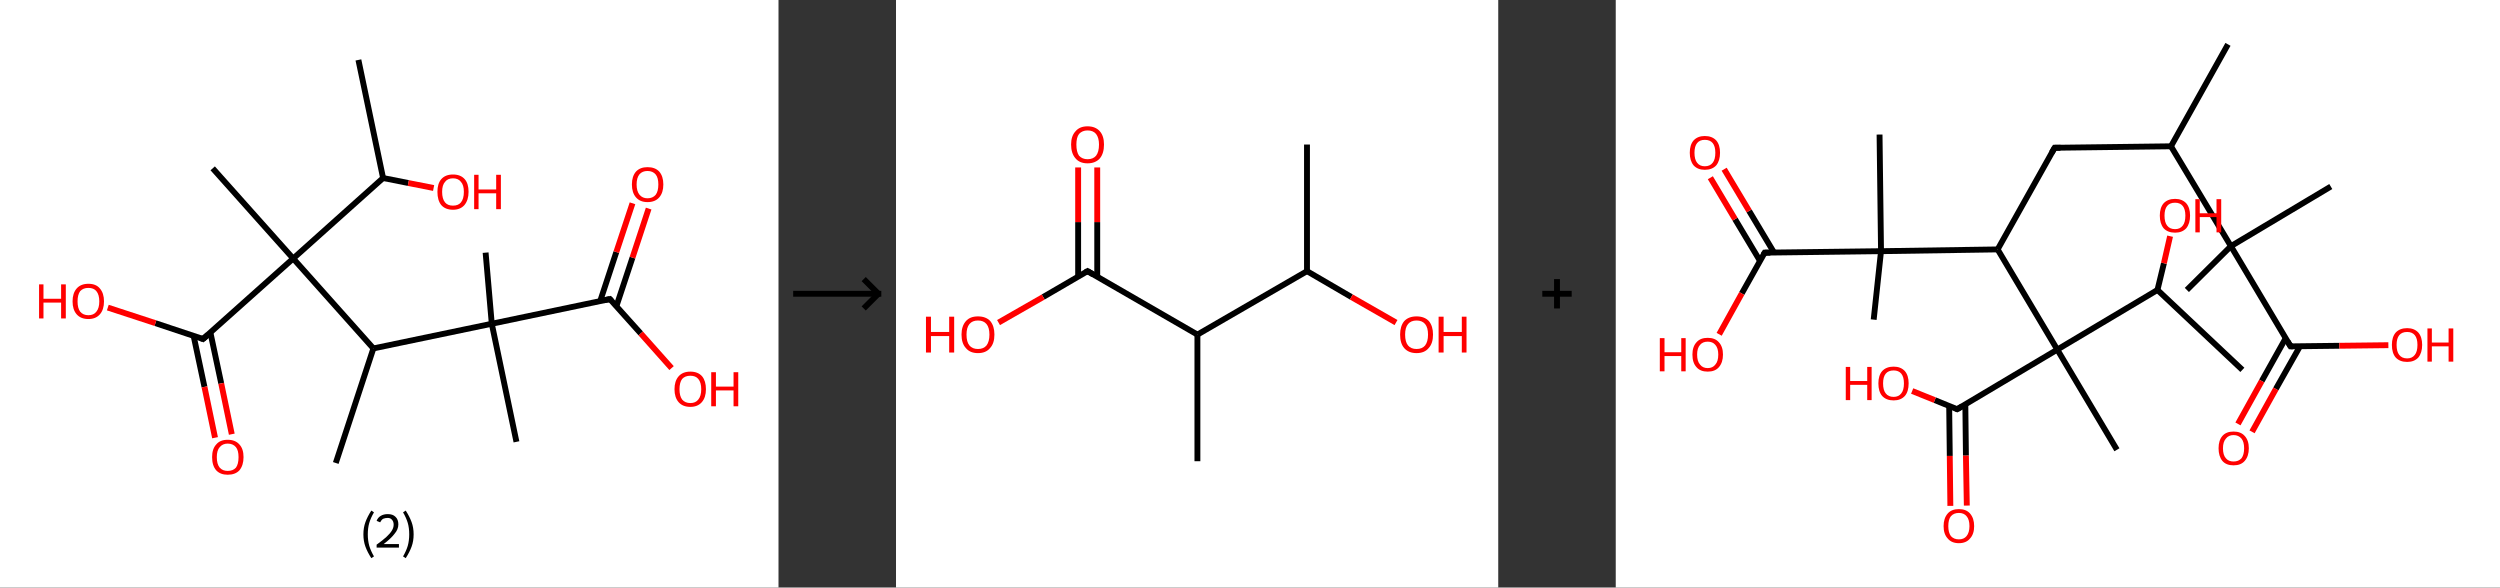 <?xml version='1.0' encoding='ASCII' standalone='yes'?>
<svg xmlns="http://www.w3.org/2000/svg" xmlns:xlink="http://www.w3.org/1999/xlink" version="1.1" width="851.0px" viewBox="0 0 851.0 200.0" height="200.0px">
  <rect x="0" y="0" width="851.0" height="200.0" fill="#333333" stroke="none"/>
  <g>
    <g transform="translate(0, 0) scale(1 1) "><!-- END OF HEADER -->
<rect style="opacity:1.0;fill:#FFFFFF;stroke:none" width="265.0" height="200.0" x="0.0" y="0.0"> </rect>
<path class="bond-0 atom-0 atom-1" d="M 122.0,20.4 L 130.4,60.6" style="fill:none;fill-rule:evenodd;stroke:#000000;stroke-width:2.0px;stroke-linecap:butt;stroke-linejoin:miter;stroke-opacity:1"/>
<path class="bond-1 atom-1 atom-2" d="M 130.4,60.6 L 139.0,62.3" style="fill:none;fill-rule:evenodd;stroke:#000000;stroke-width:2.0px;stroke-linecap:butt;stroke-linejoin:miter;stroke-opacity:1"/>
<path class="bond-1 atom-1 atom-2" d="M 139.0,62.3 L 147.6,64.0" style="fill:none;fill-rule:evenodd;stroke:#FF0000;stroke-width:2.0px;stroke-linecap:butt;stroke-linejoin:miter;stroke-opacity:1"/>
<path class="bond-2 atom-1 atom-3" d="M 130.4,60.6 L 99.8,88.0" style="fill:none;fill-rule:evenodd;stroke:#000000;stroke-width:2.0px;stroke-linecap:butt;stroke-linejoin:miter;stroke-opacity:1"/>
<path class="bond-3 atom-3 atom-4" d="M 99.8,88.0 L 72.4,57.3" style="fill:none;fill-rule:evenodd;stroke:#000000;stroke-width:2.0px;stroke-linecap:butt;stroke-linejoin:miter;stroke-opacity:1"/>
<path class="bond-4 atom-3 atom-5" d="M 99.8,88.0 L 69.1,115.4" style="fill:none;fill-rule:evenodd;stroke:#000000;stroke-width:2.0px;stroke-linecap:butt;stroke-linejoin:miter;stroke-opacity:1"/>
<path class="bond-5 atom-5 atom-6" d="M 65.9,114.3 L 69.6,131.7" style="fill:none;fill-rule:evenodd;stroke:#000000;stroke-width:2.0px;stroke-linecap:butt;stroke-linejoin:miter;stroke-opacity:1"/>
<path class="bond-5 atom-5 atom-6" d="M 69.6,131.7 L 73.2,149.0" style="fill:none;fill-rule:evenodd;stroke:#FF0000;stroke-width:2.0px;stroke-linecap:butt;stroke-linejoin:miter;stroke-opacity:1"/>
<path class="bond-5 atom-5 atom-6" d="M 71.6,113.1 L 75.3,130.5" style="fill:none;fill-rule:evenodd;stroke:#000000;stroke-width:2.0px;stroke-linecap:butt;stroke-linejoin:miter;stroke-opacity:1"/>
<path class="bond-5 atom-5 atom-6" d="M 75.3,130.5 L 78.9,147.8" style="fill:none;fill-rule:evenodd;stroke:#FF0000;stroke-width:2.0px;stroke-linecap:butt;stroke-linejoin:miter;stroke-opacity:1"/>
<path class="bond-6 atom-5 atom-7" d="M 69.1,115.4 L 52.9,110.0" style="fill:none;fill-rule:evenodd;stroke:#000000;stroke-width:2.0px;stroke-linecap:butt;stroke-linejoin:miter;stroke-opacity:1"/>
<path class="bond-6 atom-5 atom-7" d="M 52.9,110.0 L 36.7,104.7" style="fill:none;fill-rule:evenodd;stroke:#FF0000;stroke-width:2.0px;stroke-linecap:butt;stroke-linejoin:miter;stroke-opacity:1"/>
<path class="bond-7 atom-3 atom-8" d="M 99.8,88.0 L 127.1,118.6" style="fill:none;fill-rule:evenodd;stroke:#000000;stroke-width:2.0px;stroke-linecap:butt;stroke-linejoin:miter;stroke-opacity:1"/>
<path class="bond-8 atom-8 atom-9" d="M 127.1,118.6 L 114.3,157.6" style="fill:none;fill-rule:evenodd;stroke:#000000;stroke-width:2.0px;stroke-linecap:butt;stroke-linejoin:miter;stroke-opacity:1"/>
<path class="bond-9 atom-8 atom-10" d="M 127.1,118.6 L 167.4,110.2" style="fill:none;fill-rule:evenodd;stroke:#000000;stroke-width:2.0px;stroke-linecap:butt;stroke-linejoin:miter;stroke-opacity:1"/>
<path class="bond-10 atom-10 atom-11" d="M 167.4,110.2 L 165.3,86.0" style="fill:none;fill-rule:evenodd;stroke:#000000;stroke-width:2.0px;stroke-linecap:butt;stroke-linejoin:miter;stroke-opacity:1"/>
<path class="bond-11 atom-10 atom-12" d="M 167.4,110.2 L 175.8,150.4" style="fill:none;fill-rule:evenodd;stroke:#000000;stroke-width:2.0px;stroke-linecap:butt;stroke-linejoin:miter;stroke-opacity:1"/>
<path class="bond-12 atom-10 atom-13" d="M 167.4,110.2 L 207.6,101.8" style="fill:none;fill-rule:evenodd;stroke:#000000;stroke-width:2.0px;stroke-linecap:butt;stroke-linejoin:miter;stroke-opacity:1"/>
<path class="bond-13 atom-13 atom-14" d="M 209.8,104.3 L 215.3,87.7" style="fill:none;fill-rule:evenodd;stroke:#000000;stroke-width:2.0px;stroke-linecap:butt;stroke-linejoin:miter;stroke-opacity:1"/>
<path class="bond-13 atom-13 atom-14" d="M 215.3,87.7 L 220.8,71.0" style="fill:none;fill-rule:evenodd;stroke:#FF0000;stroke-width:2.0px;stroke-linecap:butt;stroke-linejoin:miter;stroke-opacity:1"/>
<path class="bond-13 atom-13 atom-14" d="M 204.3,102.5 L 209.8,85.8" style="fill:none;fill-rule:evenodd;stroke:#000000;stroke-width:2.0px;stroke-linecap:butt;stroke-linejoin:miter;stroke-opacity:1"/>
<path class="bond-13 atom-13 atom-14" d="M 209.8,85.8 L 215.3,69.2" style="fill:none;fill-rule:evenodd;stroke:#FF0000;stroke-width:2.0px;stroke-linecap:butt;stroke-linejoin:miter;stroke-opacity:1"/>
<path class="bond-14 atom-13 atom-15" d="M 207.6,101.8 L 218.1,113.5" style="fill:none;fill-rule:evenodd;stroke:#000000;stroke-width:2.0px;stroke-linecap:butt;stroke-linejoin:miter;stroke-opacity:1"/>
<path class="bond-14 atom-13 atom-15" d="M 218.1,113.5 L 228.6,125.3" style="fill:none;fill-rule:evenodd;stroke:#FF0000;stroke-width:2.0px;stroke-linecap:butt;stroke-linejoin:miter;stroke-opacity:1"/>
<path d="M 70.7,114.0 L 69.1,115.4 L 68.3,115.1" style="fill:none;stroke:#000000;stroke-width:2.0px;stroke-linecap:butt;stroke-linejoin:miter;stroke-opacity:1;"/>
<path d="M 205.6,102.2 L 207.6,101.8 L 208.1,102.4" style="fill:none;stroke:#000000;stroke-width:2.0px;stroke-linecap:butt;stroke-linejoin:miter;stroke-opacity:1;"/>
<path class="atom-2" d="M 148.9 65.3 Q 148.9 62.5, 150.2 61.0 Q 151.6 59.4, 154.2 59.4 Q 156.8 59.4, 158.2 61.0 Q 159.5 62.5, 159.5 65.3 Q 159.5 68.1, 158.1 69.8 Q 156.7 71.4, 154.2 71.4 Q 151.6 71.4, 150.2 69.8 Q 148.9 68.2, 148.9 65.3 M 154.2 70.0 Q 156.0 70.0, 156.9 68.9 Q 157.9 67.7, 157.9 65.3 Q 157.9 63.0, 156.9 61.9 Q 156.0 60.7, 154.2 60.7 Q 152.4 60.7, 151.5 61.9 Q 150.5 63.0, 150.5 65.3 Q 150.5 67.7, 151.5 68.9 Q 152.4 70.0, 154.2 70.0 " fill="#FF0000"/>
<path class="atom-2" d="M 161.4 59.5 L 162.9 59.5 L 162.9 64.5 L 168.9 64.5 L 168.9 59.5 L 170.5 59.5 L 170.5 71.2 L 168.9 71.2 L 168.9 65.8 L 162.9 65.8 L 162.9 71.2 L 161.4 71.2 L 161.4 59.5 " fill="#FF0000"/>
<path class="atom-6" d="M 72.2 155.6 Q 72.2 152.8, 73.6 151.3 Q 74.9 149.7, 77.5 149.7 Q 80.1 149.7, 81.5 151.3 Q 82.9 152.8, 82.9 155.6 Q 82.9 158.4, 81.5 160.1 Q 80.1 161.6, 77.5 161.6 Q 75.0 161.6, 73.6 160.1 Q 72.2 158.5, 72.2 155.6 M 77.5 160.3 Q 79.3 160.3, 80.3 159.2 Q 81.2 158.0, 81.2 155.6 Q 81.2 153.3, 80.3 152.2 Q 79.3 151.0, 77.5 151.0 Q 75.8 151.0, 74.8 152.2 Q 73.8 153.3, 73.8 155.6 Q 73.8 158.0, 74.8 159.2 Q 75.8 160.3, 77.5 160.3 " fill="#FF0000"/>
<path class="atom-7" d="M 13.3 96.8 L 14.8 96.8 L 14.8 101.7 L 20.8 101.7 L 20.8 96.8 L 22.4 96.8 L 22.4 108.4 L 20.8 108.4 L 20.8 103.0 L 14.8 103.0 L 14.8 108.4 L 13.3 108.4 L 13.3 96.8 " fill="#FF0000"/>
<path class="atom-7" d="M 24.7 102.6 Q 24.7 99.8, 26.1 98.2 Q 27.5 96.6, 30.1 96.6 Q 32.7 96.6, 34.0 98.2 Q 35.4 99.8, 35.4 102.6 Q 35.4 105.4, 34.0 107.0 Q 32.6 108.6, 30.1 108.6 Q 27.5 108.6, 26.1 107.0 Q 24.7 105.4, 24.7 102.6 M 30.1 107.3 Q 31.9 107.3, 32.8 106.1 Q 33.8 104.9, 33.8 102.6 Q 33.8 100.3, 32.8 99.1 Q 31.9 98.0, 30.1 98.0 Q 28.3 98.0, 27.3 99.1 Q 26.4 100.3, 26.4 102.6 Q 26.4 104.9, 27.3 106.1 Q 28.3 107.3, 30.1 107.3 " fill="#FF0000"/>
<path class="atom-14" d="M 215.1 62.8 Q 215.1 60.0, 216.5 58.4 Q 217.9 56.9, 220.4 56.9 Q 223.0 56.9, 224.4 58.4 Q 225.8 60.0, 225.8 62.8 Q 225.8 65.6, 224.4 67.2 Q 223.0 68.8, 220.4 68.8 Q 217.9 68.8, 216.5 67.2 Q 215.1 65.6, 215.1 62.8 M 220.4 67.5 Q 222.2 67.5, 223.2 66.3 Q 224.1 65.1, 224.1 62.8 Q 224.1 60.5, 223.2 59.4 Q 222.2 58.2, 220.4 58.2 Q 218.7 58.2, 217.7 59.3 Q 216.7 60.5, 216.7 62.8 Q 216.7 65.1, 217.7 66.3 Q 218.7 67.5, 220.4 67.5 " fill="#FF0000"/>
<path class="atom-15" d="M 229.6 132.5 Q 229.6 129.7, 231.0 128.1 Q 232.4 126.5, 235.0 126.5 Q 237.6 126.5, 239.0 128.1 Q 240.3 129.7, 240.3 132.5 Q 240.3 135.3, 238.9 136.9 Q 237.5 138.5, 235.0 138.5 Q 232.4 138.5, 231.0 136.9 Q 229.6 135.3, 229.6 132.5 M 235.0 137.2 Q 236.8 137.2, 237.7 136.0 Q 238.7 134.8, 238.7 132.5 Q 238.7 130.2, 237.7 129.0 Q 236.8 127.9, 235.0 127.9 Q 233.2 127.9, 232.2 129.0 Q 231.3 130.2, 231.3 132.5 Q 231.3 134.8, 232.2 136.0 Q 233.2 137.2, 235.0 137.2 " fill="#FF0000"/>
<path class="atom-15" d="M 242.1 126.7 L 243.7 126.7 L 243.7 131.6 L 249.7 131.6 L 249.7 126.7 L 251.3 126.7 L 251.3 138.3 L 249.7 138.3 L 249.7 132.9 L 243.7 132.9 L 243.7 138.3 L 242.1 138.3 L 242.1 126.7 " fill="#FF0000"/>
<path class="legend" d="M 123.7 181.9 Q 123.7 179.6, 124.4 177.7 Q 125.1 175.8, 126.4 173.8 L 127.3 174.4 Q 126.2 176.3, 125.7 178.0 Q 125.2 179.7, 125.2 181.9 Q 125.2 184.0, 125.7 185.8 Q 126.2 187.5, 127.3 189.4 L 126.4 190.0 Q 125.1 188.0, 124.4 186.1 Q 123.7 184.2, 123.7 181.9 " fill="#000000"/>
<path class="legend" d="M 128.2 177.3 Q 128.6 176.2, 129.6 175.6 Q 130.6 175.0, 132.0 175.0 Q 133.7 175.0, 134.6 175.9 Q 135.6 176.8, 135.6 178.5 Q 135.6 180.2, 134.3 181.7 Q 133.1 183.3, 130.6 185.2 L 135.8 185.2 L 135.8 186.4 L 128.2 186.4 L 128.2 185.4 Q 130.3 183.9, 131.5 182.8 Q 132.8 181.6, 133.4 180.6 Q 134.0 179.6, 134.0 178.6 Q 134.0 177.5, 133.4 176.9 Q 132.9 176.3, 132.0 176.3 Q 131.1 176.3, 130.4 176.6 Q 129.8 177.0, 129.4 177.8 L 128.2 177.3 " fill="#000000"/>
<path class="legend" d="M 140.8 181.9 Q 140.8 184.2, 140.1 186.1 Q 139.4 188.0, 138.1 190.0 L 137.2 189.4 Q 138.3 187.5, 138.8 185.8 Q 139.3 184.0, 139.3 181.9 Q 139.3 179.7, 138.8 178.0 Q 138.3 176.3, 137.2 174.4 L 138.1 173.8 Q 139.4 175.8, 140.1 177.7 Q 140.8 179.6, 140.8 181.9 " fill="#000000"/>
</g>
    <g transform="translate(265.0, 0) scale(1 1) "><line x1="5" y1="100" x2="35" y2="100" style="stroke:rgb(0,0,0);stroke-width:2"/>
  <line x1="34" y1="100" x2="29" y2="95" style="stroke:rgb(0,0,0);stroke-width:2"/>
  <line x1="34" y1="100" x2="29" y2="105" style="stroke:rgb(0,0,0);stroke-width:2"/>
</g>
    <g transform="translate(305.0, 0) scale(1 1) "><!-- END OF HEADER -->
<rect style="opacity:1.0;fill:#FFFFFF;stroke:none" width="205.0" height="200.0" x="0.0" y="0.0"> </rect>
<path class="bond-0 atom-0 atom-1" d="M 139.9,49.2 L 139.9,92.3" style="fill:none;fill-rule:evenodd;stroke:#000000;stroke-width:2.0px;stroke-linecap:butt;stroke-linejoin:miter;stroke-opacity:1"/>
<path class="bond-1 atom-1 atom-2" d="M 139.9,92.3 L 155.0,101.1" style="fill:none;fill-rule:evenodd;stroke:#000000;stroke-width:2.0px;stroke-linecap:butt;stroke-linejoin:miter;stroke-opacity:1"/>
<path class="bond-1 atom-1 atom-2" d="M 155.0,101.1 L 170.2,109.8" style="fill:none;fill-rule:evenodd;stroke:#FF0000;stroke-width:2.0px;stroke-linecap:butt;stroke-linejoin:miter;stroke-opacity:1"/>
<path class="bond-2 atom-1 atom-3" d="M 139.9,92.3 L 102.6,113.9" style="fill:none;fill-rule:evenodd;stroke:#000000;stroke-width:2.0px;stroke-linecap:butt;stroke-linejoin:miter;stroke-opacity:1"/>
<path class="bond-3 atom-3 atom-4" d="M 102.6,113.9 L 102.6,157.0" style="fill:none;fill-rule:evenodd;stroke:#000000;stroke-width:2.0px;stroke-linecap:butt;stroke-linejoin:miter;stroke-opacity:1"/>
<path class="bond-4 atom-3 atom-5" d="M 102.6,113.9 L 65.2,92.3" style="fill:none;fill-rule:evenodd;stroke:#000000;stroke-width:2.0px;stroke-linecap:butt;stroke-linejoin:miter;stroke-opacity:1"/>
<path class="bond-5 atom-5 atom-6" d="M 68.5,94.2 L 68.5,75.6" style="fill:none;fill-rule:evenodd;stroke:#000000;stroke-width:2.0px;stroke-linecap:butt;stroke-linejoin:miter;stroke-opacity:1"/>
<path class="bond-5 atom-5 atom-6" d="M 68.5,75.6 L 68.5,57.0" style="fill:none;fill-rule:evenodd;stroke:#FF0000;stroke-width:2.0px;stroke-linecap:butt;stroke-linejoin:miter;stroke-opacity:1"/>
<path class="bond-5 atom-5 atom-6" d="M 62.0,94.2 L 62.0,75.6" style="fill:none;fill-rule:evenodd;stroke:#000000;stroke-width:2.0px;stroke-linecap:butt;stroke-linejoin:miter;stroke-opacity:1"/>
<path class="bond-5 atom-5 atom-6" d="M 62.0,75.6 L 62.0,57.0" style="fill:none;fill-rule:evenodd;stroke:#FF0000;stroke-width:2.0px;stroke-linecap:butt;stroke-linejoin:miter;stroke-opacity:1"/>
<path class="bond-6 atom-5 atom-7" d="M 65.2,92.3 L 50.1,101.1" style="fill:none;fill-rule:evenodd;stroke:#000000;stroke-width:2.0px;stroke-linecap:butt;stroke-linejoin:miter;stroke-opacity:1"/>
<path class="bond-6 atom-5 atom-7" d="M 50.1,101.1 L 34.9,109.8" style="fill:none;fill-rule:evenodd;stroke:#FF0000;stroke-width:2.0px;stroke-linecap:butt;stroke-linejoin:miter;stroke-opacity:1"/>
<path d="M 67.1,93.4 L 65.2,92.3 L 64.5,92.7" style="fill:none;stroke:#000000;stroke-width:2.0px;stroke-linecap:butt;stroke-linejoin:miter;stroke-opacity:1;"/>
<path class="atom-2" d="M 171.6 113.9 Q 171.6 111.0, 173.0 109.3 Q 174.5 107.7, 177.2 107.7 Q 179.9 107.7, 181.4 109.3 Q 182.8 111.0, 182.8 113.9 Q 182.8 116.9, 181.3 118.5 Q 179.9 120.2, 177.2 120.2 Q 174.5 120.2, 173.0 118.5 Q 171.6 116.9, 171.6 113.9 M 177.2 118.8 Q 179.1 118.8, 180.1 117.6 Q 181.1 116.3, 181.1 113.9 Q 181.1 111.5, 180.1 110.3 Q 179.1 109.1, 177.2 109.1 Q 175.3 109.1, 174.3 110.3 Q 173.3 111.5, 173.3 113.9 Q 173.3 116.4, 174.3 117.6 Q 175.3 118.8, 177.2 118.8 " fill="#FF0000"/>
<path class="atom-2" d="M 184.7 107.8 L 186.4 107.8 L 186.4 113.0 L 192.6 113.0 L 192.6 107.8 L 194.2 107.8 L 194.2 120.0 L 192.6 120.0 L 192.6 114.4 L 186.4 114.4 L 186.4 120.0 L 184.7 120.0 L 184.7 107.8 " fill="#FF0000"/>
<path class="atom-6" d="M 59.6 49.2 Q 59.6 46.3, 61.1 44.7 Q 62.5 43.0, 65.2 43.0 Q 67.9 43.0, 69.4 44.7 Q 70.8 46.3, 70.8 49.2 Q 70.8 52.2, 69.4 53.9 Q 67.9 55.6, 65.2 55.6 Q 62.5 55.6, 61.1 53.9 Q 59.6 52.2, 59.6 49.2 M 65.2 54.2 Q 67.1 54.2, 68.1 53.0 Q 69.1 51.7, 69.1 49.2 Q 69.1 46.9, 68.1 45.6 Q 67.1 44.4, 65.2 44.4 Q 63.4 44.4, 62.3 45.6 Q 61.4 46.8, 61.4 49.2 Q 61.4 51.7, 62.3 53.0 Q 63.4 54.2, 65.2 54.2 " fill="#FF0000"/>
<path class="atom-7" d="M 10.2 107.8 L 11.9 107.8 L 11.9 113.0 L 18.1 113.0 L 18.1 107.8 L 19.8 107.8 L 19.8 120.0 L 18.1 120.0 L 18.1 114.4 L 11.9 114.4 L 11.9 120.0 L 10.2 120.0 L 10.2 107.8 " fill="#FF0000"/>
<path class="atom-7" d="M 22.3 113.9 Q 22.3 111.0, 23.8 109.3 Q 25.2 107.7, 27.9 107.7 Q 30.6 107.7, 32.1 109.3 Q 33.5 111.0, 33.5 113.9 Q 33.5 116.9, 32.0 118.5 Q 30.6 120.2, 27.9 120.2 Q 25.2 120.2, 23.8 118.5 Q 22.3 116.9, 22.3 113.9 M 27.9 118.8 Q 29.8 118.8, 30.8 117.6 Q 31.8 116.3, 31.8 113.9 Q 31.8 111.5, 30.8 110.3 Q 29.8 109.1, 27.9 109.1 Q 26.0 109.1, 25.0 110.3 Q 24.0 111.5, 24.0 113.9 Q 24.0 116.4, 25.0 117.6 Q 26.0 118.8, 27.9 118.8 " fill="#FF0000"/>
</g>
    <g transform="translate(510.0, 0) scale(1 1) "><line x1="15" y1="100" x2="25" y2="100" style="stroke:rgb(0,0,0);stroke-width:2"/>
  <line x1="20" y1="95" x2="20" y2="105" style="stroke:rgb(0,0,0);stroke-width:2"/>
</g>
    <g transform="translate(550.0, 0) scale(1 1) "><!-- END OF HEADER -->
<rect style="opacity:1.0;fill:#FFFFFF;stroke:none" width="301.0" height="200.0" x="0.0" y="0.0"> </rect>
<path class="bond-0 atom-0 atom-1" d="M 208.4,15.1 L 189.0,49.8" style="fill:none;fill-rule:evenodd;stroke:#000000;stroke-width:2.0px;stroke-linecap:butt;stroke-linejoin:miter;stroke-opacity:1"/>
<path class="bond-1 atom-1 atom-2" d="M 189.0,49.8 L 149.4,50.3" style="fill:none;fill-rule:evenodd;stroke:#000000;stroke-width:2.0px;stroke-linecap:butt;stroke-linejoin:miter;stroke-opacity:1"/>
<path class="bond-2 atom-2 atom-3" d="M 149.4,50.3 L 130.0,84.9" style="fill:none;fill-rule:evenodd;stroke:#000000;stroke-width:2.0px;stroke-linecap:butt;stroke-linejoin:miter;stroke-opacity:1"/>
<path class="bond-3 atom-3 atom-4" d="M 130.0,84.9 L 90.3,85.5" style="fill:none;fill-rule:evenodd;stroke:#000000;stroke-width:2.0px;stroke-linecap:butt;stroke-linejoin:miter;stroke-opacity:1"/>
<path class="bond-4 atom-4 atom-5" d="M 90.3,85.5 L 87.8,108.8" style="fill:none;fill-rule:evenodd;stroke:#000000;stroke-width:2.0px;stroke-linecap:butt;stroke-linejoin:miter;stroke-opacity:1"/>
<path class="bond-5 atom-4 atom-6" d="M 90.3,85.5 L 89.8,45.8" style="fill:none;fill-rule:evenodd;stroke:#000000;stroke-width:2.0px;stroke-linecap:butt;stroke-linejoin:miter;stroke-opacity:1"/>
<path class="bond-6 atom-4 atom-7" d="M 90.3,85.5 L 50.7,86.0" style="fill:none;fill-rule:evenodd;stroke:#000000;stroke-width:2.0px;stroke-linecap:butt;stroke-linejoin:miter;stroke-opacity:1"/>
<path class="bond-7 atom-7 atom-8" d="M 53.9,86.0 L 45.4,71.8" style="fill:none;fill-rule:evenodd;stroke:#000000;stroke-width:2.0px;stroke-linecap:butt;stroke-linejoin:miter;stroke-opacity:1"/>
<path class="bond-7 atom-7 atom-8" d="M 45.4,71.8 L 36.9,57.6" style="fill:none;fill-rule:evenodd;stroke:#FF0000;stroke-width:2.0px;stroke-linecap:butt;stroke-linejoin:miter;stroke-opacity:1"/>
<path class="bond-7 atom-7 atom-8" d="M 49.1,88.8 L 40.6,74.6" style="fill:none;fill-rule:evenodd;stroke:#000000;stroke-width:2.0px;stroke-linecap:butt;stroke-linejoin:miter;stroke-opacity:1"/>
<path class="bond-7 atom-7 atom-8" d="M 40.6,74.6 L 32.2,60.5" style="fill:none;fill-rule:evenodd;stroke:#FF0000;stroke-width:2.0px;stroke-linecap:butt;stroke-linejoin:miter;stroke-opacity:1"/>
<path class="bond-8 atom-7 atom-9" d="M 50.7,86.0 L 42.9,99.9" style="fill:none;fill-rule:evenodd;stroke:#000000;stroke-width:2.0px;stroke-linecap:butt;stroke-linejoin:miter;stroke-opacity:1"/>
<path class="bond-8 atom-7 atom-9" d="M 42.9,99.9 L 35.2,113.8" style="fill:none;fill-rule:evenodd;stroke:#FF0000;stroke-width:2.0px;stroke-linecap:butt;stroke-linejoin:miter;stroke-opacity:1"/>
<path class="bond-9 atom-3 atom-10" d="M 130.0,84.9 L 150.3,119.0" style="fill:none;fill-rule:evenodd;stroke:#000000;stroke-width:2.0px;stroke-linecap:butt;stroke-linejoin:miter;stroke-opacity:1"/>
<path class="bond-10 atom-10 atom-11" d="M 150.3,119.0 L 170.6,153.1" style="fill:none;fill-rule:evenodd;stroke:#000000;stroke-width:2.0px;stroke-linecap:butt;stroke-linejoin:miter;stroke-opacity:1"/>
<path class="bond-11 atom-10 atom-12" d="M 150.3,119.0 L 116.2,139.3" style="fill:none;fill-rule:evenodd;stroke:#000000;stroke-width:2.0px;stroke-linecap:butt;stroke-linejoin:miter;stroke-opacity:1"/>
<path class="bond-12 atom-12 atom-13" d="M 113.5,138.2 L 113.7,155.2" style="fill:none;fill-rule:evenodd;stroke:#000000;stroke-width:2.0px;stroke-linecap:butt;stroke-linejoin:miter;stroke-opacity:1"/>
<path class="bond-12 atom-12 atom-13" d="M 113.7,155.2 L 113.9,172.2" style="fill:none;fill-rule:evenodd;stroke:#FF0000;stroke-width:2.0px;stroke-linecap:butt;stroke-linejoin:miter;stroke-opacity:1"/>
<path class="bond-12 atom-12 atom-13" d="M 119.0,137.7 L 119.2,155.1" style="fill:none;fill-rule:evenodd;stroke:#000000;stroke-width:2.0px;stroke-linecap:butt;stroke-linejoin:miter;stroke-opacity:1"/>
<path class="bond-12 atom-12 atom-13" d="M 119.2,155.1 L 119.5,172.1" style="fill:none;fill-rule:evenodd;stroke:#FF0000;stroke-width:2.0px;stroke-linecap:butt;stroke-linejoin:miter;stroke-opacity:1"/>
<path class="bond-13 atom-12 atom-14" d="M 116.2,139.3 L 108.6,136.2" style="fill:none;fill-rule:evenodd;stroke:#000000;stroke-width:2.0px;stroke-linecap:butt;stroke-linejoin:miter;stroke-opacity:1"/>
<path class="bond-13 atom-12 atom-14" d="M 108.6,136.2 L 100.9,133.1" style="fill:none;fill-rule:evenodd;stroke:#FF0000;stroke-width:2.0px;stroke-linecap:butt;stroke-linejoin:miter;stroke-opacity:1"/>
<path class="bond-14 atom-10 atom-15" d="M 150.3,119.0 L 184.4,98.7" style="fill:none;fill-rule:evenodd;stroke:#000000;stroke-width:2.0px;stroke-linecap:butt;stroke-linejoin:miter;stroke-opacity:1"/>
<path class="bond-15 atom-15 atom-16" d="M 184.4,98.7 L 213.3,125.9" style="fill:none;fill-rule:evenodd;stroke:#000000;stroke-width:2.0px;stroke-linecap:butt;stroke-linejoin:miter;stroke-opacity:1"/>
<path class="bond-16 atom-15 atom-17" d="M 184.4,98.7 L 186.6,89.6" style="fill:none;fill-rule:evenodd;stroke:#000000;stroke-width:2.0px;stroke-linecap:butt;stroke-linejoin:miter;stroke-opacity:1"/>
<path class="bond-16 atom-15 atom-17" d="M 186.6,89.6 L 188.7,80.4" style="fill:none;fill-rule:evenodd;stroke:#FF0000;stroke-width:2.0px;stroke-linecap:butt;stroke-linejoin:miter;stroke-opacity:1"/>
<path class="bond-17 atom-1 atom-18" d="M 189.0,49.8 L 209.4,83.8" style="fill:none;fill-rule:evenodd;stroke:#000000;stroke-width:2.0px;stroke-linecap:butt;stroke-linejoin:miter;stroke-opacity:1"/>
<path class="bond-18 atom-18 atom-19" d="M 209.4,83.8 L 243.4,63.5" style="fill:none;fill-rule:evenodd;stroke:#000000;stroke-width:2.0px;stroke-linecap:butt;stroke-linejoin:miter;stroke-opacity:1"/>
<path class="bond-19 atom-18 atom-20" d="M 209.4,83.8 L 194.4,98.7" style="fill:none;fill-rule:evenodd;stroke:#000000;stroke-width:2.0px;stroke-linecap:butt;stroke-linejoin:miter;stroke-opacity:1"/>
<path class="bond-20 atom-18 atom-21" d="M 209.4,83.8 L 229.7,117.9" style="fill:none;fill-rule:evenodd;stroke:#000000;stroke-width:2.0px;stroke-linecap:butt;stroke-linejoin:miter;stroke-opacity:1"/>
<path class="bond-21 atom-21 atom-22" d="M 228.0,115.2 L 219.9,129.7" style="fill:none;fill-rule:evenodd;stroke:#000000;stroke-width:2.0px;stroke-linecap:butt;stroke-linejoin:miter;stroke-opacity:1"/>
<path class="bond-21 atom-21 atom-22" d="M 219.9,129.7 L 211.8,144.3" style="fill:none;fill-rule:evenodd;stroke:#FF0000;stroke-width:2.0px;stroke-linecap:butt;stroke-linejoin:miter;stroke-opacity:1"/>
<path class="bond-21 atom-21 atom-22" d="M 232.9,117.9 L 224.7,132.4" style="fill:none;fill-rule:evenodd;stroke:#000000;stroke-width:2.0px;stroke-linecap:butt;stroke-linejoin:miter;stroke-opacity:1"/>
<path class="bond-21 atom-21 atom-22" d="M 224.7,132.4 L 216.6,147.0" style="fill:none;fill-rule:evenodd;stroke:#FF0000;stroke-width:2.0px;stroke-linecap:butt;stroke-linejoin:miter;stroke-opacity:1"/>
<path class="bond-22 atom-21 atom-23" d="M 229.7,117.9 L 246.3,117.7" style="fill:none;fill-rule:evenodd;stroke:#000000;stroke-width:2.0px;stroke-linecap:butt;stroke-linejoin:miter;stroke-opacity:1"/>
<path class="bond-22 atom-21 atom-23" d="M 246.3,117.7 L 263.0,117.5" style="fill:none;fill-rule:evenodd;stroke:#FF0000;stroke-width:2.0px;stroke-linecap:butt;stroke-linejoin:miter;stroke-opacity:1"/>
<path d="M 151.4,50.3 L 149.4,50.3 L 148.4,52.0" style="fill:none;stroke:#000000;stroke-width:2.0px;stroke-linecap:butt;stroke-linejoin:miter;stroke-opacity:1;"/>
<path d="M 52.6,86.0 L 50.7,86.0 L 50.3,86.7" style="fill:none;stroke:#000000;stroke-width:2.0px;stroke-linecap:butt;stroke-linejoin:miter;stroke-opacity:1;"/>
<path d="M 117.9,138.3 L 116.2,139.3 L 115.9,139.2" style="fill:none;stroke:#000000;stroke-width:2.0px;stroke-linecap:butt;stroke-linejoin:miter;stroke-opacity:1;"/>
<path d="M 228.7,116.2 L 229.7,117.9 L 230.5,117.9" style="fill:none;stroke:#000000;stroke-width:2.0px;stroke-linecap:butt;stroke-linejoin:miter;stroke-opacity:1;"/>
<path class="atom-8" d="M 25.2 52.0 Q 25.2 49.3, 26.5 47.8 Q 27.9 46.3, 30.3 46.3 Q 32.8 46.3, 34.2 47.8 Q 35.5 49.3, 35.5 52.0 Q 35.5 54.7, 34.2 56.3 Q 32.8 57.8, 30.3 57.8 Q 27.9 57.8, 26.5 56.3 Q 25.2 54.7, 25.2 52.0 M 30.3 56.6 Q 32.1 56.6, 33.0 55.4 Q 33.9 54.3, 33.9 52.0 Q 33.9 49.8, 33.0 48.7 Q 32.1 47.6, 30.3 47.6 Q 28.6 47.6, 27.7 48.7 Q 26.8 49.8, 26.8 52.0 Q 26.8 54.3, 27.7 55.4 Q 28.6 56.6, 30.3 56.6 " fill="#FF0000"/>
<path class="atom-9" d="M 15.0 115.1 L 16.6 115.1 L 16.6 119.9 L 22.3 119.9 L 22.3 115.1 L 23.8 115.1 L 23.8 126.4 L 22.3 126.4 L 22.3 121.2 L 16.6 121.2 L 16.6 126.4 L 15.0 126.4 L 15.0 115.1 " fill="#FF0000"/>
<path class="atom-9" d="M 26.1 120.7 Q 26.1 118.0, 27.5 116.5 Q 28.8 115.0, 31.3 115.0 Q 33.8 115.0, 35.1 116.5 Q 36.5 118.0, 36.5 120.7 Q 36.5 123.4, 35.1 125.0 Q 33.8 126.5, 31.3 126.5 Q 28.8 126.5, 27.5 125.0 Q 26.1 123.5, 26.1 120.7 M 31.3 125.3 Q 33.0 125.3, 33.9 124.1 Q 34.9 123.0, 34.9 120.7 Q 34.9 118.5, 33.9 117.4 Q 33.0 116.3, 31.3 116.3 Q 29.6 116.3, 28.7 117.4 Q 27.7 118.5, 27.7 120.7 Q 27.7 123.0, 28.7 124.1 Q 29.6 125.3, 31.3 125.3 " fill="#FF0000"/>
<path class="atom-13" d="M 111.6 179.1 Q 111.6 176.4, 113.0 174.8 Q 114.3 173.3, 116.8 173.3 Q 119.3 173.3, 120.6 174.8 Q 122.0 176.4, 122.0 179.1 Q 122.0 181.8, 120.6 183.3 Q 119.3 184.9, 116.8 184.9 Q 114.3 184.9, 113.0 183.3 Q 111.6 181.8, 111.6 179.1 M 116.8 183.6 Q 118.5 183.6, 119.4 182.5 Q 120.4 181.3, 120.4 179.1 Q 120.4 176.8, 119.4 175.7 Q 118.5 174.6, 116.8 174.6 Q 115.1 174.6, 114.1 175.7 Q 113.2 176.8, 113.2 179.1 Q 113.2 181.3, 114.1 182.5 Q 115.1 183.6, 116.8 183.6 " fill="#FF0000"/>
<path class="atom-14" d="M 78.3 124.9 L 79.8 124.9 L 79.8 129.7 L 85.6 129.7 L 85.6 124.9 L 87.1 124.9 L 87.1 136.2 L 85.6 136.2 L 85.6 131.0 L 79.8 131.0 L 79.8 136.2 L 78.3 136.2 L 78.3 124.9 " fill="#FF0000"/>
<path class="atom-14" d="M 89.4 130.5 Q 89.4 127.8, 90.7 126.3 Q 92.1 124.8, 94.6 124.8 Q 97.0 124.8, 98.4 126.3 Q 99.7 127.8, 99.7 130.5 Q 99.7 133.3, 98.4 134.8 Q 97.0 136.3, 94.6 136.3 Q 92.1 136.3, 90.7 134.8 Q 89.4 133.3, 89.4 130.5 M 94.6 135.1 Q 96.3 135.1, 97.2 133.9 Q 98.1 132.8, 98.1 130.5 Q 98.1 128.3, 97.2 127.2 Q 96.3 126.1, 94.6 126.1 Q 92.8 126.1, 91.9 127.2 Q 91.0 128.3, 91.0 130.5 Q 91.0 132.8, 91.9 133.9 Q 92.8 135.1, 94.6 135.1 " fill="#FF0000"/>
<path class="atom-17" d="M 185.2 73.4 Q 185.2 70.7, 186.5 69.2 Q 187.9 67.7, 190.4 67.7 Q 192.8 67.7, 194.2 69.2 Q 195.5 70.7, 195.5 73.4 Q 195.5 76.1, 194.2 77.7 Q 192.8 79.2, 190.4 79.2 Q 187.9 79.2, 186.5 77.7 Q 185.2 76.1, 185.2 73.4 M 190.4 78.0 Q 192.1 78.0, 193.0 76.8 Q 193.9 75.7, 193.9 73.4 Q 193.9 71.2, 193.0 70.1 Q 192.1 69.0, 190.4 69.0 Q 188.6 69.0, 187.7 70.1 Q 186.8 71.2, 186.8 73.4 Q 186.8 75.7, 187.7 76.8 Q 188.6 78.0, 190.4 78.0 " fill="#FF0000"/>
<path class="atom-17" d="M 197.3 67.8 L 198.8 67.8 L 198.8 72.6 L 204.5 72.6 L 204.5 67.8 L 206.1 67.8 L 206.1 79.1 L 204.5 79.1 L 204.5 73.9 L 198.8 73.9 L 198.8 79.1 L 197.3 79.1 L 197.3 67.8 " fill="#FF0000"/>
<path class="atom-22" d="M 205.2 152.6 Q 205.2 149.9, 206.5 148.4 Q 207.8 146.9, 210.3 146.9 Q 212.8 146.9, 214.1 148.4 Q 215.5 149.9, 215.5 152.6 Q 215.5 155.3, 214.1 156.9 Q 212.8 158.4, 210.3 158.4 Q 207.8 158.4, 206.5 156.9 Q 205.2 155.3, 205.2 152.6 M 210.3 157.1 Q 212.0 157.1, 213.0 156.0 Q 213.9 154.8, 213.9 152.6 Q 213.9 150.4, 213.0 149.3 Q 212.0 148.1, 210.3 148.1 Q 208.6 148.1, 207.7 149.3 Q 206.7 150.4, 206.7 152.6 Q 206.7 154.9, 207.7 156.0 Q 208.6 157.1, 210.3 157.1 " fill="#FF0000"/>
<path class="atom-23" d="M 264.2 117.4 Q 264.2 114.7, 265.5 113.2 Q 266.9 111.7, 269.4 111.7 Q 271.8 111.7, 273.2 113.2 Q 274.5 114.7, 274.5 117.4 Q 274.5 120.1, 273.2 121.7 Q 271.8 123.2, 269.4 123.2 Q 266.9 123.2, 265.5 121.7 Q 264.2 120.2, 264.2 117.4 M 269.4 122.0 Q 271.1 122.0, 272.0 120.8 Q 272.9 119.7, 272.9 117.4 Q 272.9 115.2, 272.0 114.1 Q 271.1 113.0, 269.4 113.0 Q 267.6 113.0, 266.7 114.1 Q 265.8 115.2, 265.8 117.4 Q 265.8 119.7, 266.7 120.8 Q 267.6 122.0, 269.4 122.0 " fill="#FF0000"/>
<path class="atom-23" d="M 276.3 111.8 L 277.8 111.8 L 277.8 116.6 L 283.5 116.6 L 283.5 111.8 L 285.1 111.8 L 285.1 123.1 L 283.5 123.1 L 283.5 117.9 L 277.8 117.9 L 277.8 123.1 L 276.3 123.1 L 276.3 111.8 " fill="#FF0000"/>
</g>
  </g>
</svg>
